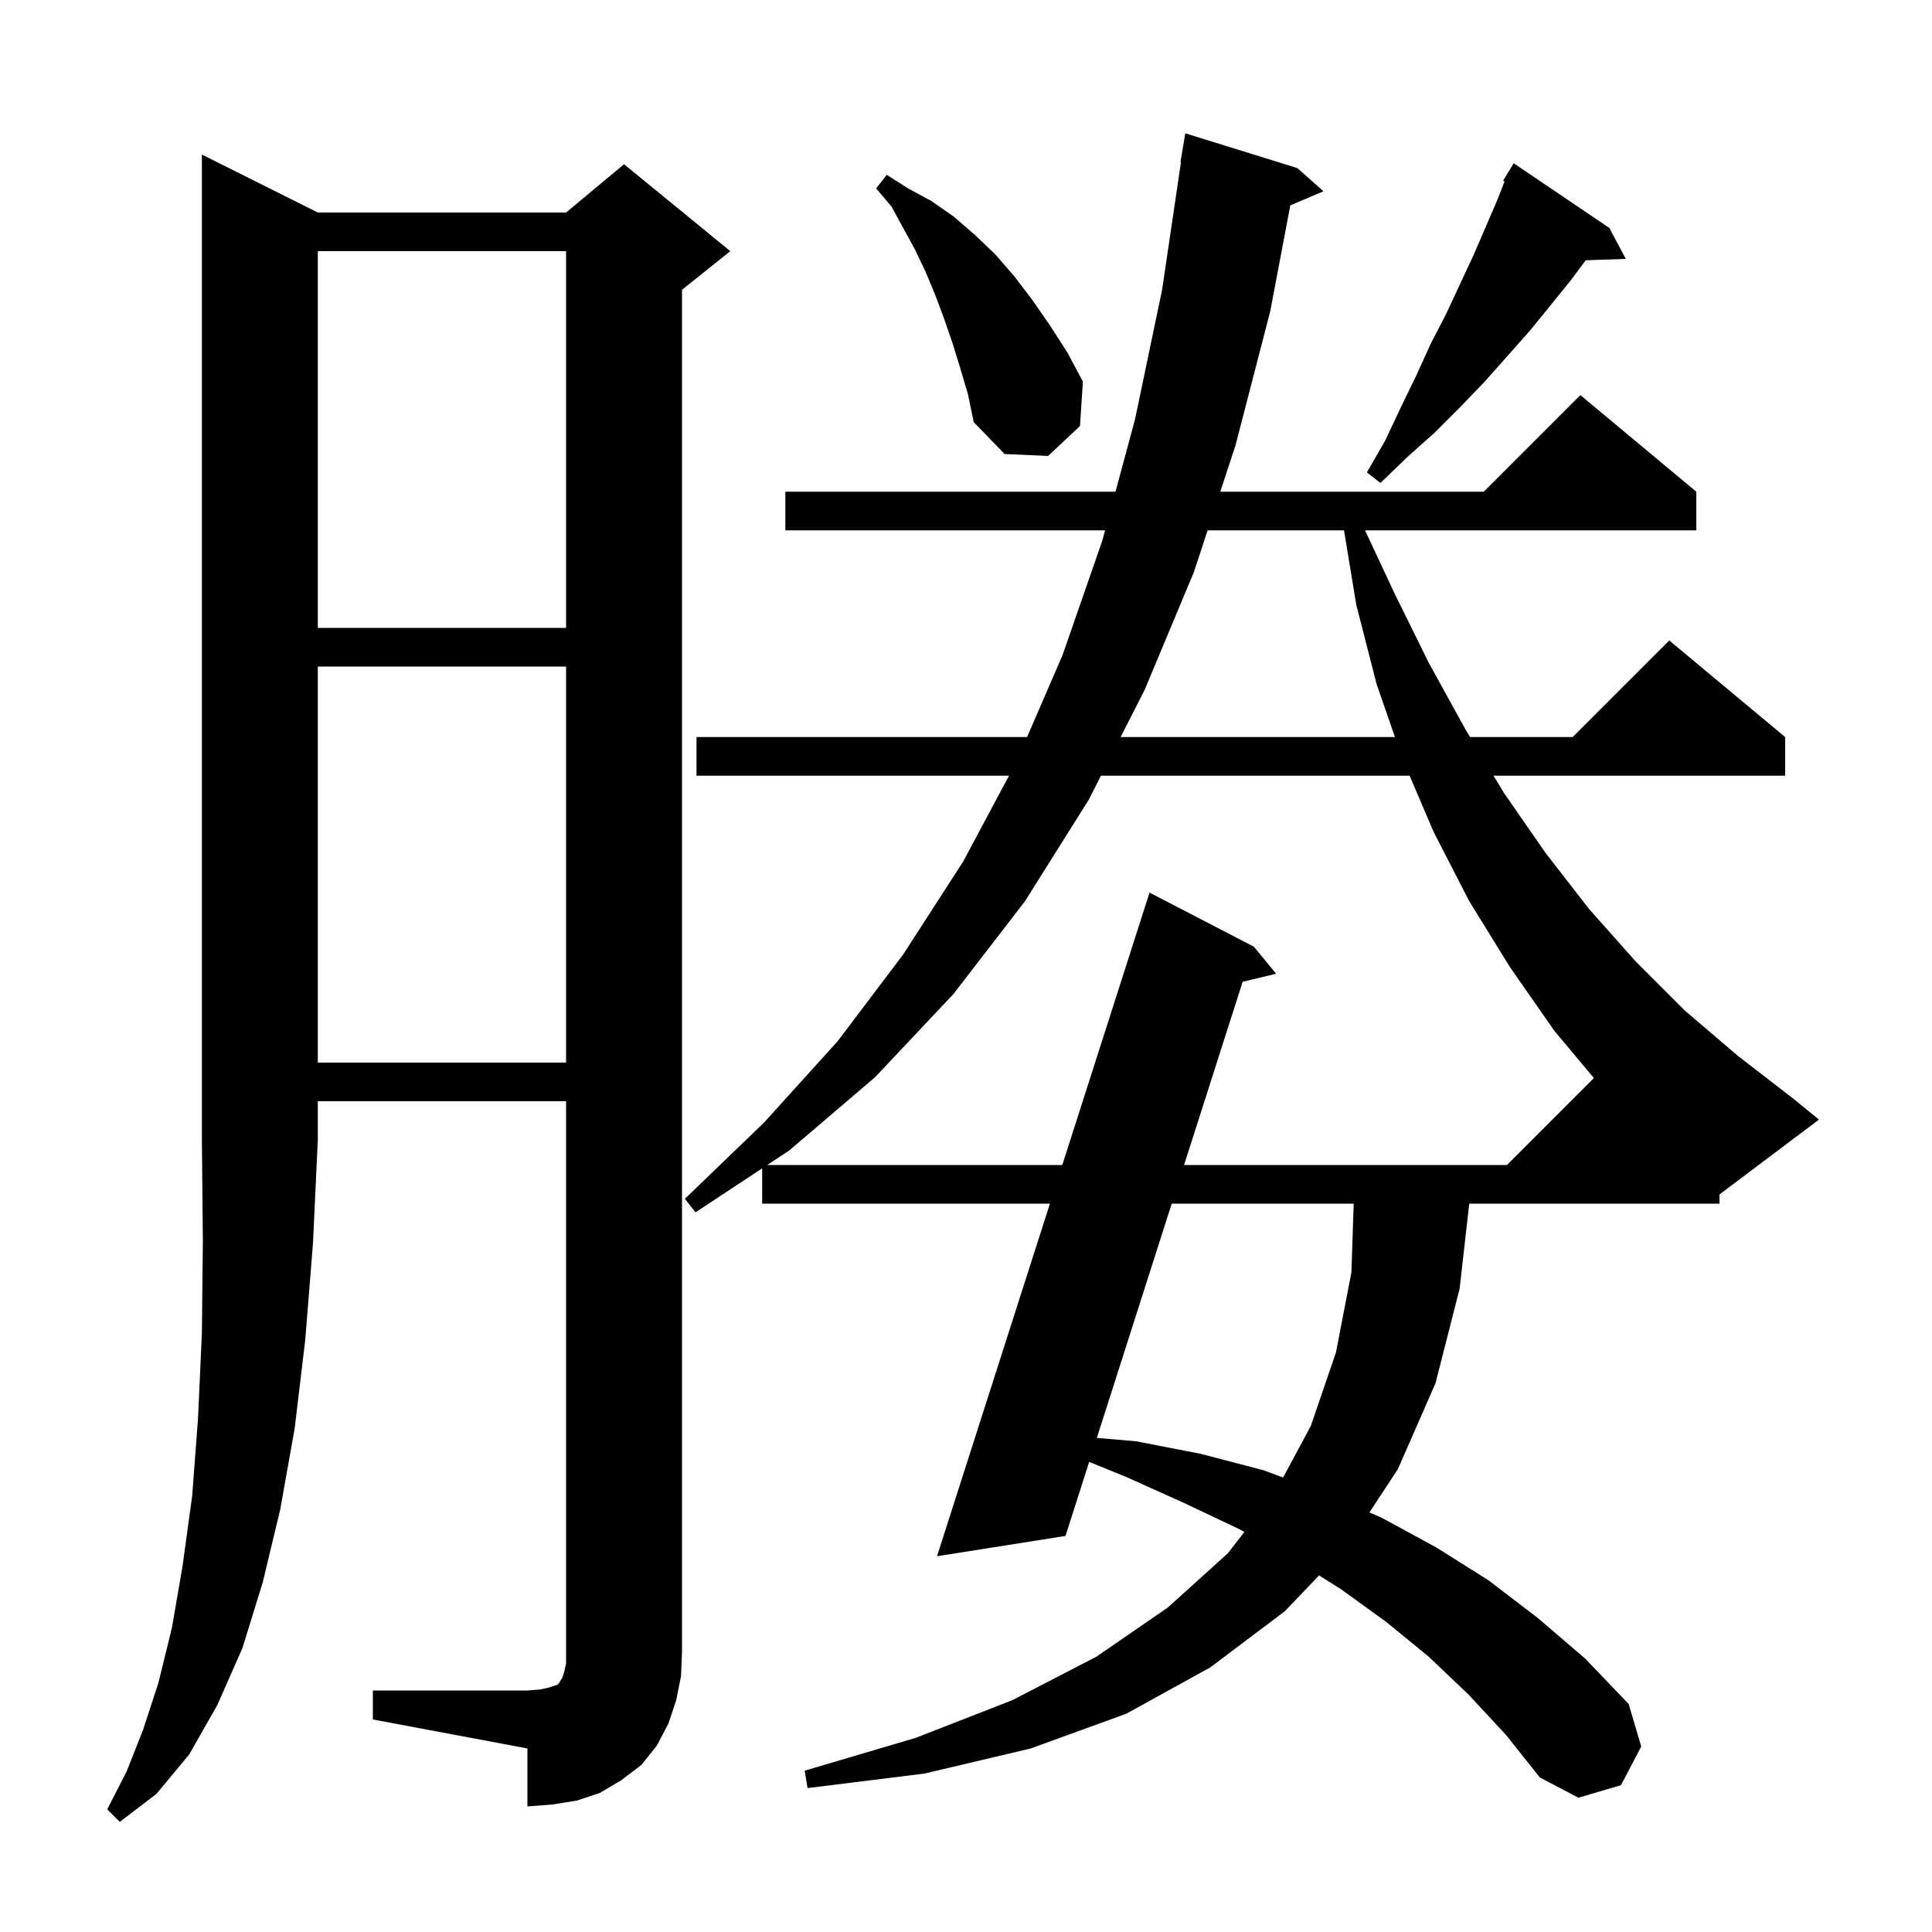 <svg xmlns="http://www.w3.org/2000/svg" xmlns:xlink="http://www.w3.org/1999/xlink" version="1.1" baseProfile="full" viewBox="0 0 200 200" width="200" height="200">
<g fill="black">
<path d="M 32.9 22.0 L 58.6 22.0 L 64.6 17.0 L 75.6 26.0 L 70.6 30.0 L 70.6 171.0 L 70.5 173.5 L 70.0 176.0 L 69.2 178.4 L 68.0 180.7 L 66.4 182.7 L 64.3 184.3 L 62.1 185.6 L 59.7 186.4 L 57.2 186.8 L 54.6 187.0 L 54.6 181.0 L 38.6 178.0 L 38.6 175.0 L 54.6 175.0 L 55.9 174.9 L 56.8 174.7 L 57.7 174.4 L 57.9 174.2 L 58.0 174.0 L 58.2 173.7 L 58.4 173.1 L 58.6 172.2 L 58.6 114.0 L 32.9 114.0 L 32.9 118.0 L 32.4 128.7 L 31.6 138.7 L 30.5 147.9 L 29.0 156.3 L 27.2 163.8 L 25.1 170.6 L 22.5 176.5 L 19.6 181.6 L 16.2 185.7 L 12.4 188.6 L 11.1 187.3 L 13.1 183.4 L 14.8 179.1 L 16.4 174.2 L 17.8 168.5 L 18.9 162.1 L 19.9 154.8 L 20.5 146.8 L 20.9 138.0 L 21.0 128.4 L 20.9 118.0 L 20.9 16.0 Z M 152.0 175.4 L 147.9 171.5 L 143.5 167.9 L 138.8 164.5 L 136.549 163.087 L 133.0 166.8 L 125.3 172.6 L 116.6 177.4 L 106.7 181.0 L 95.7 183.6 L 83.6 185.1 L 83.3 183.3 L 94.8 179.9 L 104.8 176.0 L 113.5 171.5 L 120.9 166.4 L 127.1 160.8 L 128.82 158.589 L 128.3 158.3 L 122.6 155.6 L 116.6 152.9 L 112.75 151.336 L 110.3 159.0 L 97.0 161.1 L 108.689 124.6 L 78.9 124.6 L 78.9 120.947 L 72.0 125.5 L 70.9 124.1 L 79.1 116.2 L 86.7 107.8 L 93.5 98.8 L 99.7 89.2 L 104.452 80.3 L 72.1 80.3 L 72.1 76.3 L 106.324 76.3 L 110.0 67.8 L 114.1 56.0 L 114.397 54.9 L 81.3 54.9 L 81.3 50.9 L 115.476 50.9 L 117.5 43.4 L 120.3 30.0 L 122.252 16.803 L 122.2 16.8 L 122.7 13.8 L 134.3 17.4 L 137.0 19.8 L 133.57 21.261 L 131.5 32.2 L 127.9 46.1 L 126.324 50.9 L 153.6 50.9 L 163.6 40.9 L 175.6 50.9 L 175.6 54.9 L 141.308 54.9 L 144.3 61.3 L 147.9 68.6 L 151.7 75.5 L 152.185 76.3 L 162.8 76.3 L 172.8 66.3 L 184.8 76.3 L 184.8 80.3 L 154.609 80.3 L 155.7 82.1 L 160.0 88.3 L 164.5 94.1 L 169.3 99.5 L 174.4 104.6 L 179.9 109.3 L 185.6 113.7 L 188.3 115.9 L 178.0 123.649 L 178.0 124.6 L 152.096 124.6 L 151.1 133.4 L 148.6 143.2 L 144.7 152.1 L 141.762 156.564 L 143.0 157.1 L 148.7 160.2 L 154.1 163.6 L 159.2 167.5 L 164.1 171.7 L 168.6 176.4 L 169.9 180.8 L 167.8 184.8 L 163.4 186.1 L 159.4 184.0 L 155.9 179.6 Z M 121.297 124.6 L 113.544 148.852 L 117.6 149.2 L 124.3 150.5 L 130.8 152.2 L 132.83 152.953 L 135.7 147.6 L 138.3 140.0 L 139.9 131.7 L 140.134 124.6 Z M 113.972 80.3 L 112.7 82.8 L 106.1 93.3 L 98.7 102.9 L 90.6 111.5 L 81.7 119.1 L 79.427 120.6 L 109.969 120.6 L 119.0 92.4 L 129.8 98.0 L 132.1 100.8 L 128.639 101.633 L 122.575 120.6 L 156.0 120.6 L 164.998 111.602 L 160.9 106.7 L 156.3 100.1 L 152.1 93.3 L 148.4 86.1 L 145.925 80.3 Z M 32.9 69.0 L 32.9 110.0 L 58.6 110.0 L 58.6 69.0 Z M 125.011 54.9 L 123.6 59.2 L 118.5 71.4 L 116.007 76.3 L 144.404 76.3 L 142.5 70.8 L 140.4 62.6 L 139.132 54.9 Z M 32.9 26.0 L 32.9 65.0 L 58.6 65.0 L 58.6 26.0 Z M 166.6 23.6 L 168.3 26.8 L 164.15 26.943 L 162.7 28.9 L 160.6 31.5 L 158.4 34.2 L 156.1 36.8 L 153.7 39.5 L 151.2 42.1 L 148.5 44.8 L 145.7 47.3 L 142.9 50.0 L 141.5 48.9 L 143.4 45.6 L 145.0 42.2 L 146.6 38.9 L 148.1 35.6 L 149.7 32.5 L 152.5 26.5 L 153.8 23.5 L 155.0 20.7 L 155.758 18.77 L 155.6 18.7 L 156.7 16.9 Z M 99.4 38.1 L 98.6 35.5 L 97.7 32.9 L 96.8 30.5 L 95.8 28.1 L 94.7 25.8 L 92.3 21.4 L 90.7 19.5 L 91.8 18.1 L 94.0 19.5 L 96.4 20.8 L 98.7 22.4 L 100.9 24.3 L 103.0 26.3 L 105.0 28.6 L 106.9 31.1 L 108.7 33.7 L 110.5 36.5 L 112.1 39.5 L 111.8 44.1 L 108.5 47.2 L 104.0 47.0 L 100.8 43.7 L 100.2 40.8 Z " />
</g>
</svg>
